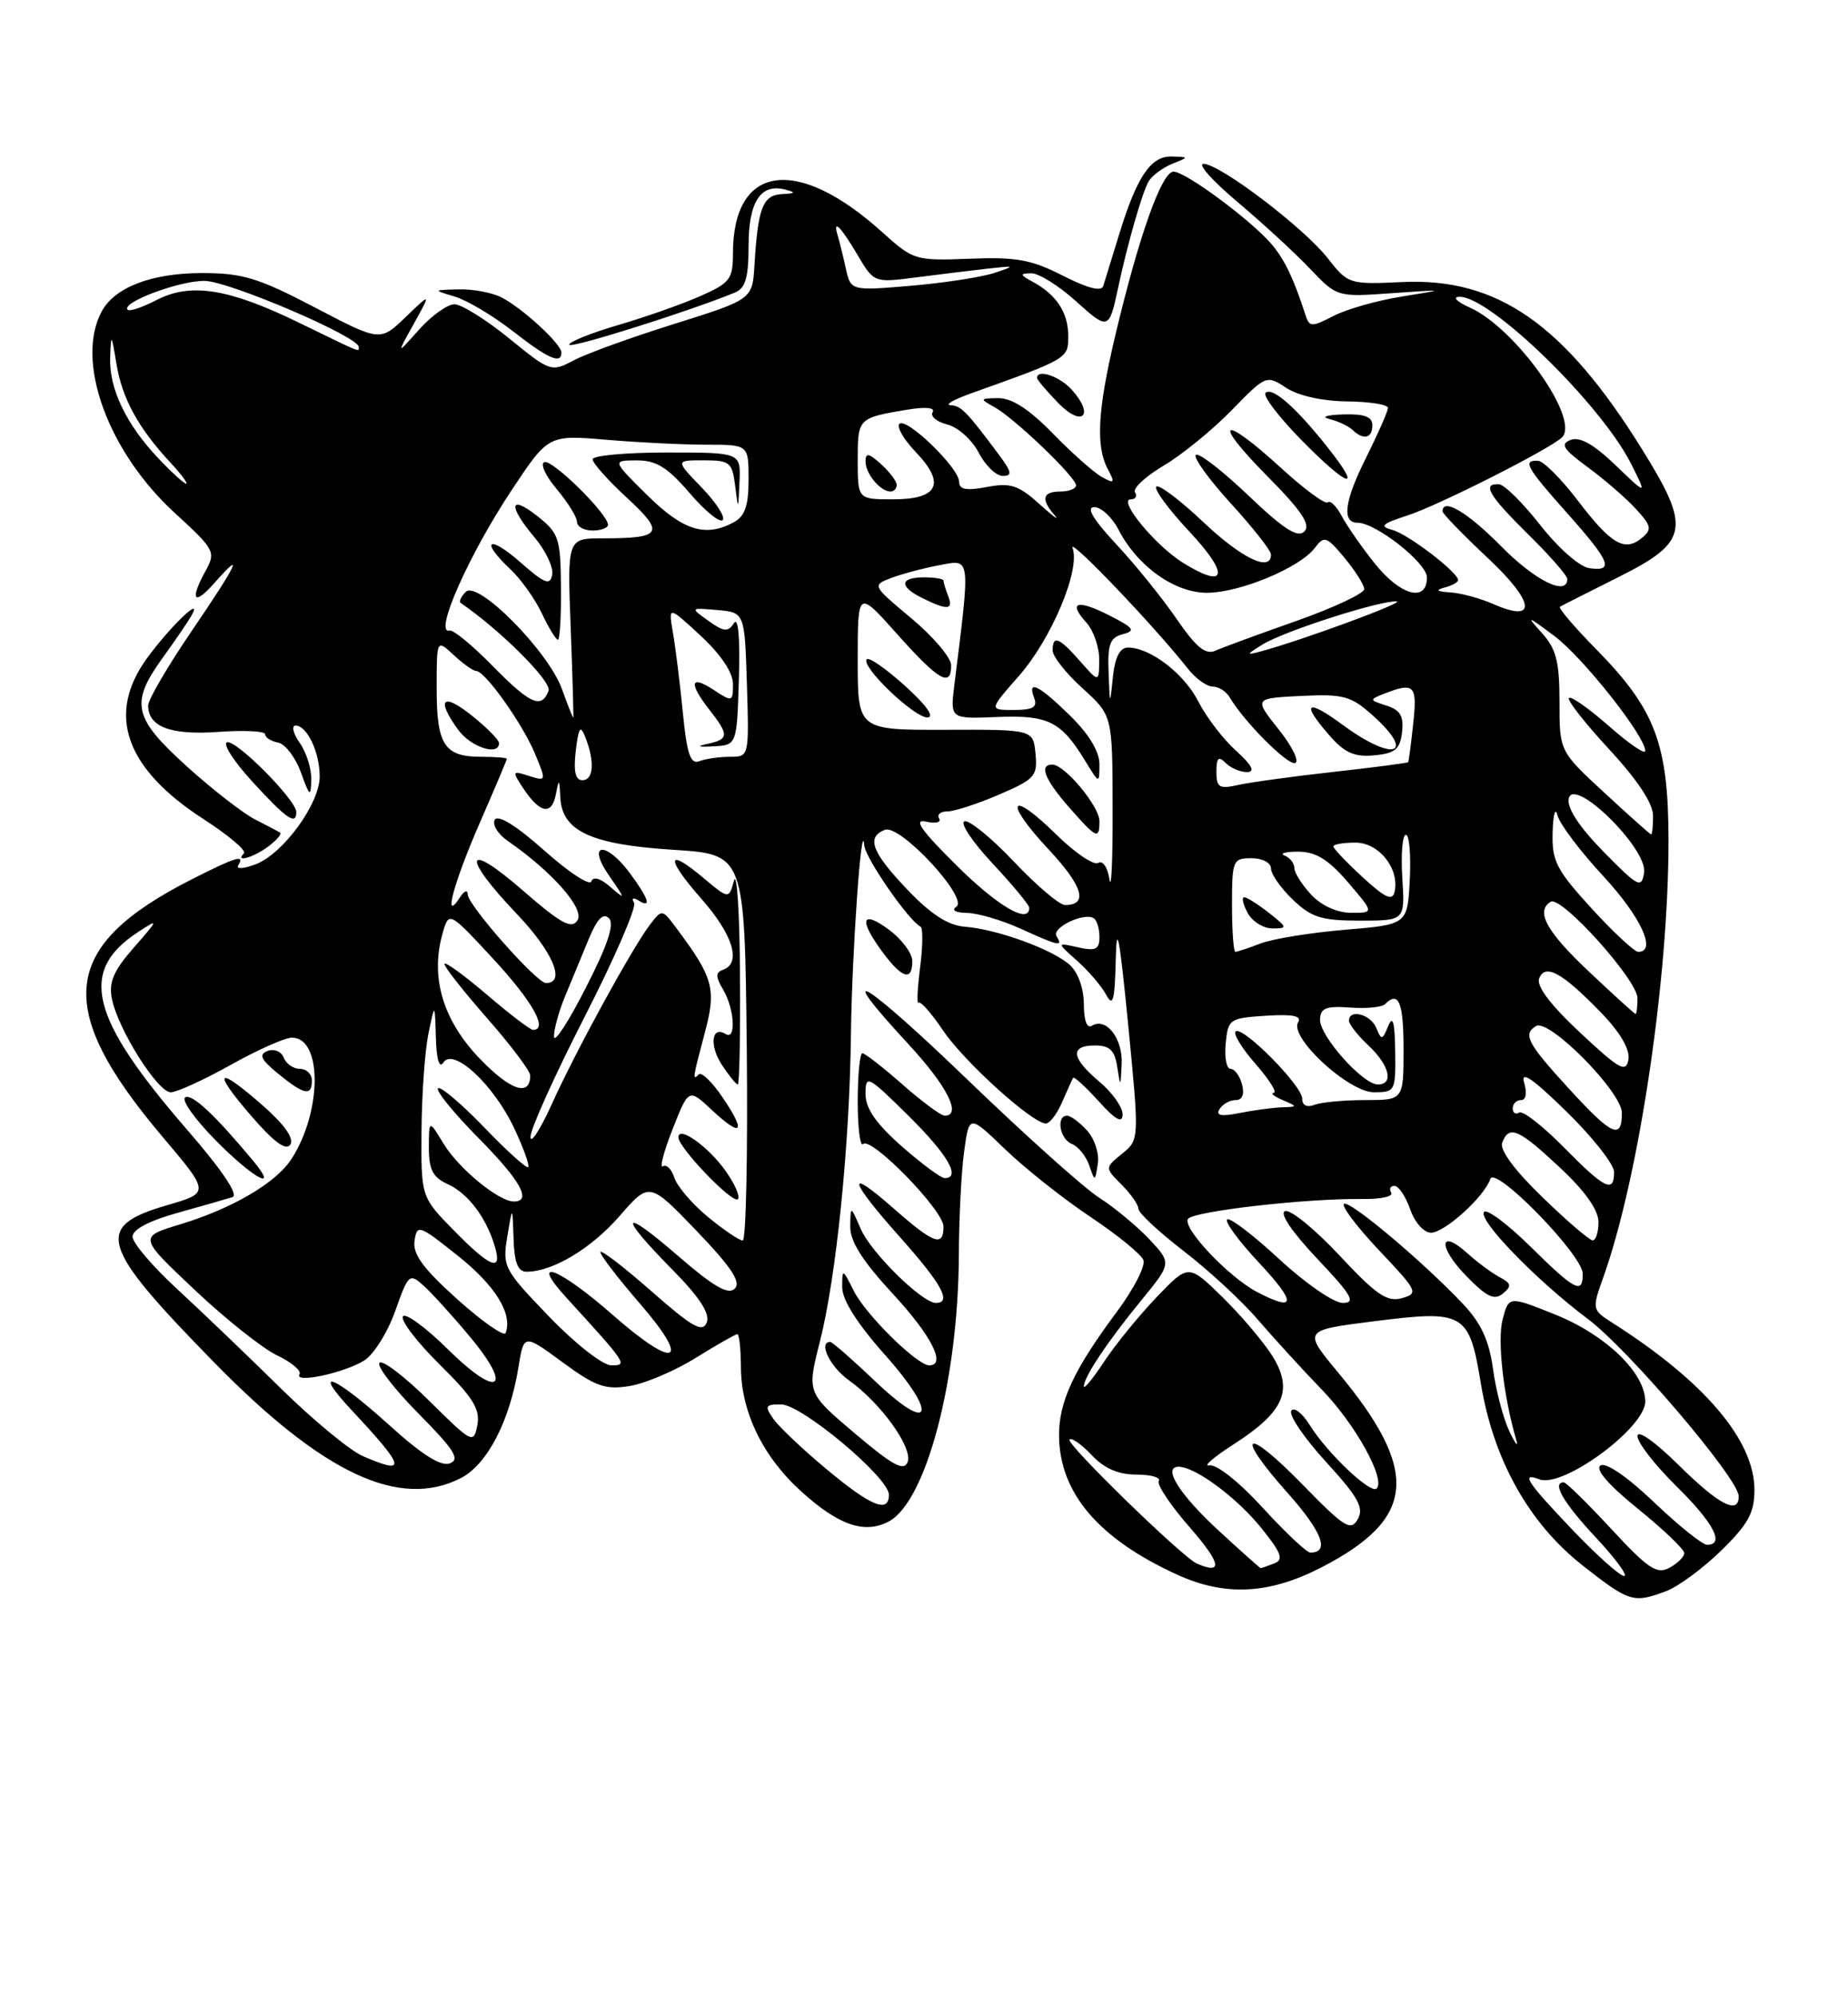 <?xml version="1.0" encoding="UTF-8" standalone="no"?>
<!DOCTYPE svg PUBLIC "-//W3C//DTD SVG 1.1//EN" "http://www.w3.org/Graphics/SVG/1.1/DTD/svg11.dtd" >
<svg xmlns="http://www.w3.org/2000/svg" xmlns:xlink="http://www.w3.org/1999/xlink" version="1.1" viewBox="0 0 237 256">
 <g >
 <path fill="currentColor"
d=" M 213.68 203.94 C 215.23 203.36 218.41 201.02 220.75 198.73 C 224.20 195.36 225.00 193.90 225.00 190.96 C 225.00 184.60 218.60 177.07 206.82 169.57 C 204.16 167.88 204.15 167.82 205.63 163.68 C 210.21 150.84 214.02 125.25 213.98 107.51 C 213.95 95.34 212.26 90.91 204.76 83.27 C 201.93 80.40 199.82 77.93 200.06 77.77 C 200.30 77.62 203.65 75.92 207.50 74.00 C 216.62 69.44 216.93 67.76 210.49 57.43 C 200.58 41.54 192.02 35.59 179.87 36.15 C 173.02 36.47 172.88 36.42 170.28 33.10 C 167.21 29.18 156.44 21.00 154.34 21.00 C 153.55 21.00 155.51 23.20 158.70 25.88 C 161.89 28.57 166.07 32.41 167.98 34.42 C 171.47 38.08 171.47 38.08 178.48 37.58 C 185.50 37.09 185.50 37.09 179.78 38.01 C 176.63 38.51 172.68 39.63 171.01 40.50 C 168.18 41.96 167.92 41.95 167.39 40.28 C 165.94 35.79 164.78 33.34 163.17 31.41 C 160.66 28.38 152.07 22.00 150.50 22.00 C 148.99 22.00 146.06 30.24 143.03 43.00 C 140.76 52.57 140.50 57.20 142.08 60.14 C 143.02 61.91 142.93 62.03 141.33 61.15 C 140.32 60.60 137.49 58.09 135.04 55.58 C 132.01 52.47 129.77 51.01 128.04 51.03 C 125.65 51.06 125.61 51.12 127.50 52.16 C 130.06 53.56 138.00 61.16 138.00 62.21 C 138.00 62.64 137.10 63.00 136.00 63.00 C 133.70 63.00 133.46 63.98 135.25 66.04 C 135.94 66.84 135.07 66.19 133.32 64.62 C 130.61 62.18 129.60 61.85 126.57 62.42 C 123.91 62.92 123.00 62.75 123.00 61.74 C 123.00 59.98 116.24 53.43 115.34 54.33 C 114.96 54.71 115.91 56.34 117.45 57.95 C 121.32 61.99 120.34 64.00 114.53 64.00 C 110.00 64.00 110.00 64.00 110.00 58.97 C 110.00 53.60 110.03 53.57 116.35 52.51 C 118.71 52.12 119.97 52.24 119.61 52.83 C 119.28 53.36 120.13 54.07 121.49 54.41 C 122.85 54.75 124.66 56.37 125.51 58.01 C 126.36 59.66 127.75 61.00 128.59 61.00 C 129.86 61.00 129.77 60.51 128.08 58.25 C 123.95 52.71 123.25 52.00 121.89 51.93 C 121.13 51.89 122.30 51.22 124.50 50.43 C 136.96 45.99 137.00 45.96 137.00 43.11 C 137.00 40.09 135.53 37.81 132.50 36.15 C 130.76 35.21 130.73 35.06 132.25 35.03 C 133.21 35.01 135.79 36.62 137.99 38.61 C 142.11 42.33 142.24 42.30 143.37 37.00 C 144.59 31.23 146.56 24.41 147.35 23.18 C 147.82 22.45 149.17 21.47 150.35 20.99 C 152.50 20.13 152.50 20.13 150.27 20.06 C 147.59 19.99 145.81 22.61 143.54 30.00 C 142.61 33.02 141.69 36.02 141.49 36.65 C 141.26 37.41 139.50 36.96 136.32 35.34 C 132.29 33.28 130.32 32.92 124.36 33.16 C 117.39 33.43 117.14 33.36 113.17 29.78 C 102.22 19.88 94.00 21.04 94.00 32.49 C 94.00 35.79 93.62 36.28 89.75 37.98 C 87.41 39.01 82.69 40.67 79.25 41.67 C 75.81 42.68 73.00 43.81 73.00 44.18 C 73.00 44.75 88.21 39.97 94.25 37.50 C 95.60 36.95 96.00 35.60 96.00 31.52 C 96.00 25.86 97.55 23.48 100.70 24.30 C 102.13 24.67 102.03 24.79 100.27 24.88 C 97.83 25.01 97.20 26.64 96.76 33.94 C 96.50 38.37 96.50 38.37 86.50 41.51 C 81.00 43.23 75.18 45.33 73.58 46.19 C 70.70 47.71 70.56 47.66 65.29 43.37 C 62.34 40.97 59.18 39.00 58.28 39.00 C 57.38 39.00 55.34 40.46 53.74 42.25 C 50.84 45.50 50.84 45.50 53.07 41.50 C 55.29 37.50 55.29 37.50 52.02 40.64 C 48.75 43.79 48.75 43.79 40.35 39.39 C 33.13 35.62 31.10 35.00 25.93 35.00 C 19.44 35.00 14.70 36.82 13.03 39.94 C 9.62 46.32 13.85 57.92 22.45 65.78 C 27.49 70.38 27.69 70.76 26.42 73.07 C 24.28 76.93 24.84 77.75 27.53 74.69 C 31.40 70.30 30.47 72.24 24.50 81.00 C 21.48 85.44 19.00 89.68 19.00 90.42 C 19.00 93.16 21.89 94.25 28.00 93.81 C 31.30 93.57 34.00 93.71 34.00 94.11 C 34.00 94.52 34.75 95.00 35.66 95.18 C 36.58 95.35 37.89 97.08 38.59 99.00 C 39.71 102.11 39.86 102.22 39.92 99.97 C 39.97 98.58 39.30 96.44 38.44 95.22 C 37.59 94.00 37.35 93.00 37.91 93.00 C 39.38 93.00 41.00 96.43 41.00 99.52 C 41.00 103.02 36.31 109.44 32.78 110.78 C 31.24 111.36 30.24 111.42 30.55 110.92 C 31.44 109.48 30.31 109.81 24.72 112.64 C 7.72 121.22 6.79 129.10 20.83 145.69 C 26.92 152.88 26.92 152.88 21.41 154.48 C 12.02 157.21 12.74 159.60 27.50 174.66 C 41.46 188.91 51.28 193.49 59.14 189.43 C 62.49 187.69 65.38 182.13 66.49 175.23 C 67.18 170.96 67.18 170.96 72.14 174.60 C 76.37 177.71 77.64 178.16 80.74 177.65 C 82.74 177.33 86.57 175.70 89.25 174.03 C 91.94 172.36 94.33 171.00 94.57 171.00 C 94.80 171.00 95.01 172.91 95.02 175.25 C 95.05 181.01 97.85 186.75 102.82 191.22 C 107.60 195.53 110.91 196.65 114.00 195.00 C 118.79 192.43 122.90 176.81 122.97 160.89 C 122.98 156.15 123.29 150.16 123.65 147.57 C 124.29 142.86 124.29 142.86 128.90 147.30 C 131.43 149.74 136.34 153.63 139.81 155.95 C 143.28 158.26 146.36 160.77 146.64 161.51 C 146.93 162.26 145.38 165.26 143.20 168.18 C 137.69 175.57 135.76 179.73 135.82 184.10 C 135.92 191.37 140.87 197.19 150.86 201.78 C 157.07 204.64 162.72 204.37 169.46 200.90 C 181.62 194.64 182.14 188.58 171.62 175.93 C 167.10 170.50 167.10 170.50 176.22 169.35 C 187.83 167.88 188.41 168.23 189.92 177.35 C 191.54 187.14 196.08 195.24 202.98 200.66 C 208.97 205.36 209.48 205.52 213.68 203.94 Z  M 34.43 108.48 C 35.49 107.68 36.16 106.89 35.93 106.73 C 35.69 106.57 34.24 105.80 32.71 105.03 C 31.18 104.25 27.24 101.19 23.96 98.23 C 17.10 92.02 16.67 90.15 20.80 84.40 C 22.35 82.26 24.01 79.83 24.50 79.00 C 26.22 76.08 21.84 80.26 18.83 84.40 C 13.62 91.58 16.06 98.50 26.12 105.00 C 29.31 107.06 31.64 109.03 31.29 109.37 C 30.05 110.62 32.54 109.90 34.43 108.48 Z  M 38.00 104.08 C 38.00 102.55 30.25 94.75 29.11 95.14 C 28.53 95.34 30.02 97.64 32.42 100.25 C 36.76 104.98 38.00 105.83 38.00 104.08 Z  M 115.00 62.15 C 115.00 61.69 114.10 60.50 113.00 59.50 C 111.41 58.06 111.00 57.99 111.00 59.15 C 111.00 60.71 112.90 63.00 114.20 63.00 C 114.64 63.00 115.00 62.62 115.00 62.15 Z  M 137.43 49.93 C 135.89 48.23 133.00 47.25 133.00 48.44 C 133.00 48.68 134.24 50.14 135.75 51.69 C 138.84 54.85 140.41 53.21 137.43 49.93 Z  M 72.00 45.19 C 72.00 44.09 67.02 39.51 64.32 38.12 C 63.11 37.50 60.64 37.04 58.82 37.09 C 55.50 37.17 55.50 37.17 58.34 38.02 C 59.91 38.49 63.24 40.48 65.76 42.44 C 70.31 45.99 72.00 46.73 72.00 45.19 Z  M 201.65 196.07 C 195.82 189.96 194.98 188.67 197.42 189.61 C 200.45 190.77 211.00 183.01 211.00 179.63 C 211.00 175.98 205.97 171.12 199.50 168.51 C 193.50 166.10 193.50 166.10 192.71 169.10 C 192.00 171.77 192.81 178.95 194.44 184.50 C 194.77 185.60 194.38 185.15 193.59 183.50 C 192.80 181.85 191.85 178.25 191.48 175.50 C 190.98 171.84 189.96 169.61 187.65 167.16 C 182.49 161.69 172.97 153.70 172.35 154.31 C 172.04 154.63 174.09 157.33 176.92 160.32 C 181.82 165.50 181.95 165.78 179.78 166.39 C 177.90 166.92 176.49 165.96 171.79 160.92 C 168.65 157.56 165.51 155.00 164.81 155.23 C 164.05 155.48 165.65 157.86 168.92 161.32 C 173.38 166.03 173.93 167.00 172.20 167.00 C 171.05 167.00 167.38 164.47 164.03 161.36 C 160.68 158.26 157.68 155.98 157.37 156.30 C 157.05 156.61 158.93 159.15 161.54 161.93 C 166.30 167.03 166.20 168.20 161.20 165.59 C 157.57 163.69 151.63 157.41 152.35 156.24 C 152.97 155.25 167.58 153.58 174.73 153.68 C 177.06 153.72 178.72 153.35 178.42 152.87 C 178.12 152.39 178.31 152.00 178.84 152.00 C 179.37 152.00 180.27 153.35 180.85 155.00 C 181.43 156.68 182.61 158.00 183.52 158.00 C 185.27 158.00 190.37 153.38 191.13 151.11 C 191.72 149.33 202.95 160.83 202.98 163.25 C 203.01 165.95 201.99 165.42 196.31 159.81 C 193.41 156.95 190.73 154.94 190.34 155.33 C 189.42 156.25 197.04 164.12 203.63 169.05 C 208.85 172.96 222.93 189.48 222.98 191.75 C 223.02 194.22 220.47 192.91 215.28 187.78 C 212.23 184.77 210.00 183.20 210.00 184.07 C 210.00 184.90 212.25 187.79 215.00 190.50 C 219.78 195.21 221.24 198.00 218.93 198.00 C 218.33 198.00 215.28 195.55 212.14 192.56 C 208.74 189.31 205.96 187.40 205.27 187.83 C 204.52 188.30 206.24 190.29 210.05 193.38 C 213.32 196.02 216.00 198.58 216.00 199.06 C 216.00 199.54 215.14 200.39 214.09 200.95 C 212.48 201.82 211.35 201.06 206.65 195.98 C 203.60 192.69 200.86 190.00 200.55 190.00 C 198.98 190.00 200.49 192.60 204.64 197.04 C 207.19 199.77 208.83 202.00 208.29 202.00 C 207.75 202.00 204.76 199.33 201.65 196.07 Z  M 192.31 163.69 C 191.32 163.16 189.49 161.81 188.25 160.69 C 184.58 157.36 184.36 159.74 187.99 163.49 C 190.65 166.23 191.64 166.71 192.74 165.80 C 193.90 164.84 193.83 164.50 192.31 163.69 Z  M 153.50 200.41 C 151.66 199.62 136.65 185.02 137.16 184.51 C 137.43 184.23 138.71 185.13 140.00 186.50 C 141.61 188.21 143.42 189.00 145.73 189.00 C 147.59 189.00 148.89 189.37 148.61 189.82 C 148.33 190.28 150.14 192.98 152.63 195.82 C 156.59 200.36 156.88 201.87 153.50 200.41 Z  M 156.35 196.24 C 151.26 191.56 149.02 188.00 151.16 188.00 C 153.29 188.00 158.63 191.96 161.77 195.86 C 164.37 199.10 164.66 199.92 163.39 200.40 C 162.53 200.73 161.76 201.00 161.67 200.99 C 161.58 200.98 159.18 198.85 156.35 196.24 Z  M 161.94 193.25 C 158.90 189.93 156.01 187.64 155.09 187.82 C 154.22 188.00 155.64 186.77 158.27 185.08 C 164.68 180.96 165.90 178.18 163.19 173.82 C 162.05 172.00 159.16 168.59 156.77 166.25 C 152.42 162.00 152.42 162.00 148.34 166.25 C 146.10 168.59 143.08 172.29 141.63 174.48 C 140.19 176.67 139.00 178.12 139.00 177.70 C 139.00 176.50 142.03 171.96 146.34 166.70 C 150.27 161.90 150.27 161.90 147.39 158.83 C 145.80 157.15 142.91 154.75 140.96 153.51 C 139.01 152.26 131.48 145.51 124.21 138.51 C 110.83 125.62 106.43 122.95 116.50 133.83 C 121.48 139.21 123.40 143.00 121.14 143.00 C 120.67 143.00 118.24 141.20 115.74 139.00 C 113.24 136.80 110.92 135.00 110.60 135.00 C 110.27 135.00 110.00 137.78 110.00 141.17 C 110.00 144.56 110.31 147.02 110.69 146.64 C 111.72 145.62 121.00 155.13 121.00 157.21 C 121.00 159.87 119.77 159.43 114.64 154.92 C 108.39 149.42 108.79 151.13 115.50 158.66 C 120.78 164.58 122.10 167.00 120.03 167.00 C 118.26 167.00 111.72 160.57 110.39 157.52 C 109.08 154.50 109.08 154.50 109.04 157.19 C 109.01 159.10 110.60 161.62 114.50 165.83 C 119.46 171.19 121.40 175.00 119.17 175.00 C 117.62 175.00 111.04 168.52 109.52 165.50 C 108.04 162.56 108.01 162.55 108.01 165.00 C 108.01 166.61 109.93 169.65 113.42 173.57 C 120.42 181.42 119.49 183.96 112.18 176.98 C 109.30 174.24 106.74 172.00 106.48 172.00 C 104.90 172.00 106.44 175.18 108.85 176.90 C 112.96 179.82 117.10 185.58 116.40 187.40 C 115.93 188.62 114.47 187.82 109.64 183.73 C 103.48 178.52 103.48 178.52 105.15 171.95 C 107.26 163.61 108.96 146.82 109.13 132.58 C 109.26 122.03 110.50 104.43 110.84 108.36 C 110.98 110.00 116.57 118.07 118.06 118.77 C 118.38 118.92 118.35 121.28 118.00 124.01 C 117.65 126.74 117.56 128.77 117.81 128.52 C 118.05 128.28 119.46 129.88 120.94 132.07 C 123.62 136.06 132.40 144.00 134.13 144.00 C 134.63 144.00 135.57 142.76 136.22 141.25 C 136.87 139.74 137.51 138.34 137.63 138.15 C 137.76 137.96 139.23 139.31 140.90 141.15 C 143.08 143.56 143.95 144.03 143.97 142.84 C 143.99 141.93 142.65 140.04 141.00 138.65 C 137.37 135.60 137.17 134.00 140.43 134.00 C 142.32 134.00 142.96 134.62 143.28 136.75 C 143.69 139.41 143.71 139.39 143.85 136.37 C 144.01 133.12 141.86 130.35 140.04 131.47 C 139.40 131.87 139.00 130.82 139.00 128.71 C 139.00 126.71 138.26 124.64 137.20 123.68 C 135.00 121.69 127.88 119.10 123.74 118.78 C 121.59 118.62 119.40 117.20 116.37 114.03 C 111.79 109.23 111.06 107.30 113.49 106.36 C 115.45 105.61 124.30 115.17 122.64 116.23 C 121.98 116.66 122.55 116.99 124.00 117.01 C 125.38 117.03 128.46 117.93 130.86 119.02 C 135.84 121.28 136.36 121.39 135.49 119.99 C 134.84 118.93 138.96 116.92 140.25 117.68 C 140.66 117.92 141.00 119.00 141.00 120.08 C 141.00 121.70 140.52 121.93 138.25 121.42 C 135.50 120.80 135.50 120.80 138.14 123.15 C 139.60 124.44 141.27 126.40 141.86 127.50 C 142.73 129.12 142.97 128.26 143.09 123.00 C 143.20 118.04 143.57 120.00 144.68 131.29 C 146.12 146.08 146.12 146.08 143.90 147.88 C 141.68 149.68 141.68 149.68 143.84 151.84 C 145.03 153.03 146.00 154.42 146.00 154.94 C 146.00 155.46 148.61 157.89 151.79 160.34 C 154.98 162.79 159.27 166.75 161.32 169.15 C 163.38 171.54 167.07 175.58 169.53 178.12 C 173.83 182.56 177.73 189.61 176.55 190.79 C 175.79 191.54 170.21 186.24 167.98 182.67 C 167.01 181.11 165.94 180.28 165.60 180.83 C 165.27 181.38 167.27 184.33 170.06 187.38 C 174.20 191.90 174.95 193.26 174.13 194.72 C 173.23 196.29 172.42 195.79 167.08 190.31 C 159.69 182.73 158.15 183.52 165.11 191.33 C 169.57 196.34 170.59 199.00 168.04 199.00 C 167.58 199.00 164.83 196.41 161.94 193.25 Z  M 139.43 144.92 C 138.47 143.86 137.31 143.00 136.85 143.00 C 135.40 143.00 135.92 146.03 137.46 146.62 C 138.27 146.93 139.26 148.16 139.68 149.34 C 140.42 151.49 140.43 151.49 140.79 149.17 C 141.00 147.88 140.38 145.97 139.43 144.92 Z  M 117.00 123.19 C 117.00 122.19 115.65 120.38 114.00 119.16 C 110.47 116.55 110.10 117.87 113.19 122.04 C 115.69 125.42 117.00 125.81 117.00 123.19 Z  M 106.00 188.31 C 102.97 185.79 99.91 182.89 99.19 181.87 C 98.03 180.21 98.14 180.00 100.19 180.01 C 102.83 180.03 114.00 189.39 114.00 191.58 C 114.00 194.01 111.71 193.07 106.00 188.31 Z  M 46.48 186.61 C 44.83 185.88 40.09 181.96 35.96 177.90 C 31.83 173.83 25.88 168.13 22.73 165.23 C 19.58 162.33 17.00 159.31 17.00 158.51 C 17.00 157.59 19.12 156.47 22.75 155.46 C 25.91 154.58 29.09 153.67 29.81 153.44 C 30.64 153.17 28.50 149.99 23.96 144.76 C 11.50 130.38 10.04 124.47 17.71 119.46 C 20.39 117.71 20.37 117.79 17.15 121.47 C 14.55 124.44 13.93 125.89 14.35 128.02 C 15.13 131.92 20.22 140.00 21.90 140.00 C 22.67 140.00 26.12 138.43 29.57 136.50 C 33.01 134.57 36.55 133.00 37.44 133.00 C 41.37 133.00 41.31 142.55 37.34 148.61 C 35.35 151.64 29.74 154.92 23.13 156.92 C 17.77 158.54 17.77 158.54 24.96 165.32 C 28.91 169.05 33.67 172.83 35.53 173.72 C 37.39 174.60 38.69 175.70 38.41 176.15 C 37.66 177.36 44.14 175.98 46.71 174.38 C 47.92 173.63 49.71 170.78 50.68 168.05 C 52.37 163.28 52.51 163.15 54.33 164.79 C 55.37 165.73 58.01 168.63 60.18 171.23 C 65.91 178.06 63.94 179.36 57.50 173.00 C 54.61 170.14 51.98 168.22 51.67 168.73 C 51.35 169.24 53.48 172.02 56.39 174.90 C 60.67 179.11 61.60 180.62 61.22 182.65 C 60.75 185.10 60.57 185.01 55.06 179.56 C 51.94 176.47 49.06 174.27 48.67 174.67 C 48.27 175.06 50.51 177.98 53.65 181.16 C 58.26 185.81 59.04 187.05 57.70 187.56 C 56.55 188.00 54.11 186.46 49.85 182.60 C 42.84 176.26 39.79 175.07 45.10 180.75 C 52.03 188.16 52.26 189.12 46.48 186.61 Z  M 32.44 148.75 C 27.51 142.84 24.60 140.13 23.75 140.66 C 23.23 140.98 24.97 143.43 27.62 146.12 C 32.46 151.04 35.91 152.92 32.44 148.75 Z  M 33.76 141.75 C 27.82 136.53 27.09 137.08 32.16 142.96 C 35.10 146.37 36.68 147.54 37.23 146.71 C 37.74 145.93 36.50 144.16 33.76 141.75 Z  M 40.00 138.50 C 40.00 137.68 39.31 137.00 38.47 137.00 C 37.63 137.00 36.69 136.35 36.39 135.56 C 36.08 134.77 35.16 134.39 34.33 134.70 C 33.15 135.16 33.43 135.78 35.66 137.61 C 39.00 140.34 40.00 140.54 40.00 138.50 Z  M 70.42 168.75 C 64.61 162.72 64.42 162.36 65.06 158.50 C 65.72 154.50 65.72 154.50 65.86 158.75 C 65.96 161.84 66.42 163.00 67.53 163.00 C 70.88 163.00 75.83 160.03 79.46 155.86 C 83.28 151.47 83.28 151.47 89.32 157.75 C 93.79 162.41 95.07 164.33 94.23 165.17 C 93.40 166.00 91.54 164.93 87.05 161.05 C 79.66 154.64 79.14 155.55 86.14 162.64 C 89.71 166.25 91.08 168.35 90.64 169.50 C 90.11 170.86 88.81 170.13 83.50 165.46 C 79.92 162.32 77.00 160.09 77.00 160.49 C 77.00 160.90 79.26 163.84 82.03 167.04 C 88.72 174.76 86.70 175.66 78.62 168.57 C 71.69 162.48 67.76 160.98 72.57 166.25 C 80.45 174.88 80.53 175.00 78.40 175.00 C 77.31 175.00 73.77 172.23 70.42 168.75 Z  M 58.66 166.54 C 54.26 162.59 52.91 160.74 53.16 159.04 C 53.48 156.89 53.74 156.98 58.75 160.98 C 63.54 164.80 65.76 168.40 64.85 170.85 C 64.66 171.36 61.87 169.42 58.66 166.54 Z  M 58.21 157.71 C 54.00 153.42 54.00 153.42 54.06 144.96 C 54.09 140.31 54.49 134.70 54.94 132.50 C 55.77 128.50 55.77 128.50 55.90 133.00 C 55.98 135.82 56.34 137.01 56.86 136.19 C 58.12 134.20 63.31 139.01 65.94 144.60 C 67.14 147.14 67.94 149.39 67.74 149.60 C 67.53 149.80 64.97 147.49 62.05 144.45 C 59.12 141.42 56.48 139.19 56.17 139.49 C 55.87 139.80 58.18 142.64 61.31 145.81 C 66.76 151.31 68.26 154.00 65.90 154.00 C 63.96 154.00 58.86 149.81 56.90 146.61 C 55.01 143.50 55.01 143.50 55.00 147.09 C 55.00 149.93 55.51 150.91 57.45 151.79 C 60.04 152.98 62.35 156.04 63.46 159.75 C 64.46 163.10 62.90 162.50 58.21 157.71 Z  M 90.79 155.98 C 88.77 154.31 86.84 152.06 86.49 150.96 C 86.14 149.87 85.48 149.20 85.02 149.49 C 84.56 149.77 85.11 147.64 86.25 144.75 C 88.32 139.49 88.32 139.49 91.30 142.28 C 95.15 145.87 95.74 145.18 92.67 140.66 C 91.34 138.69 89.97 137.37 89.62 137.71 C 88.78 138.56 88.82 138.27 90.41 132.29 C 91.89 126.74 91.49 125.30 86.70 118.90 C 84.92 116.52 84.89 116.52 83.37 118.50 C 81.09 121.48 73.88 134.64 70.78 141.49 C 69.28 144.80 68.04 146.70 68.03 145.73 C 68.01 144.76 71.14 137.83 74.97 130.34 C 78.81 122.85 81.66 116.26 81.32 115.71 C 80.96 115.13 81.19 115.00 81.85 115.40 C 83.61 116.49 83.23 115.23 80.81 111.96 C 77.69 107.73 75.17 108.00 78.12 112.25 C 80.23 115.29 80.24 115.38 78.29 113.69 C 77.01 112.57 76.07 112.30 75.84 112.97 C 75.64 113.58 72.93 111.80 69.81 109.02 C 66.29 105.88 63.88 104.38 63.46 105.06 C 63.09 105.67 63.84 106.90 65.14 107.80 C 70.84 111.75 75.01 116.49 74.06 117.96 C 73.31 119.13 71.97 118.41 67.06 114.14 C 59.61 107.66 59.09 109.59 66.25 117.11 C 70.91 121.99 72.61 126.00 70.02 126.00 C 68.83 126.00 60.00 116.01 59.98 114.64 C 59.98 114.01 59.53 114.17 59.00 115.00 C 56.75 118.48 58.14 113.24 61.51 105.51 C 63.43 101.12 65.00 97.40 65.00 97.26 C 65.00 97.12 63.52 97.00 61.70 97.00 C 56.99 97.00 56.00 95.48 56.00 88.26 C 56.00 81.92 56.00 81.92 58.19 83.96 C 59.39 85.08 60.69 86.00 61.07 86.00 C 62.20 86.00 66.99 92.73 68.60 96.58 C 70.08 100.13 70.07 100.16 67.84 99.45 C 65.67 98.76 65.64 98.82 67.12 101.06 C 69.26 104.27 70.76 104.54 71.29 101.81 C 71.68 99.74 71.74 99.79 71.86 102.23 C 72.08 106.53 75.80 108.25 86.33 108.92 C 95.50 109.50 95.50 109.50 95.77 134.25 C 95.91 147.86 95.68 159.00 95.25 159.00 C 94.81 159.00 92.81 157.64 90.79 155.98 Z  M 93.04 150.06 C 90.83 146.95 87.00 144.23 87.00 145.77 C 87.00 147.10 93.98 154.36 94.63 153.70 C 94.95 153.38 94.24 151.74 93.04 150.06 Z  M 94.90 124.75 C 94.85 116.91 94.50 111.57 94.13 112.88 C 93.47 115.26 93.47 115.26 90.19 112.51 C 85.44 108.51 85.34 109.97 89.99 115.25 C 94.00 119.80 95.11 123.43 92.75 124.29 C 91.75 124.65 91.75 125.16 92.75 126.86 C 94.20 129.32 94.43 133.39 93.07 132.54 C 91.26 131.42 90.94 133.98 92.57 136.47 C 93.48 137.86 94.40 139.00 94.62 139.00 C 94.83 139.00 94.96 132.59 94.90 124.75 Z  M 64.00 95.25 C 64.00 94.84 62.42 93.24 60.50 91.71 C 56.75 88.71 55.90 89.60 58.75 93.53 C 60.37 95.76 64.00 96.95 64.00 95.25 Z  M 197.80 153.44 C 194.23 149.99 192.30 147.37 192.65 146.46 C 193.54 144.16 194.74 144.68 200.04 149.64 C 203.28 152.66 205.00 155.09 205.00 156.64 C 205.00 157.94 204.66 158.99 204.25 158.98 C 203.84 158.97 200.93 156.48 197.80 153.44 Z  M 200.54 147.04 C 197.86 144.32 195.29 142.32 194.83 142.60 C 194.37 142.89 194.00 142.64 194.00 142.06 C 194.00 141.48 194.48 141.00 195.07 141.00 C 195.71 141.00 195.86 140.10 195.46 138.75 C 194.99 137.16 196.59 138.26 200.89 142.47 C 204.25 145.75 207.00 149.24 207.00 150.22 C 207.00 152.98 205.82 152.40 200.54 147.04 Z  M 115.64 146.92 C 112.33 144.00 111.00 142.08 111.00 140.20 C 111.00 137.70 111.27 137.84 116.50 143.00 C 121.55 147.99 123.30 151.00 121.14 151.00 C 120.67 151.00 118.19 149.16 115.64 146.92 Z  M 201.10 139.42 C 195.86 133.69 195.28 132.56 196.99 131.51 C 198.63 130.49 208.00 139.96 208.00 142.64 C 208.00 146.17 206.72 145.57 201.10 139.42 Z  M 156.40 142.16 C 156.80 141.52 157.72 141.00 158.47 141.00 C 159.32 141.00 159.62 140.27 159.29 139.00 C 159.00 137.90 158.34 137.00 157.82 137.00 C 157.30 137.00 157.01 135.54 157.19 133.75 C 157.49 130.62 157.68 130.49 162.35 130.19 C 165.80 129.97 166.99 130.21 166.48 131.03 C 165.30 132.94 172.96 140.00 176.20 140.00 C 178.92 140.00 179.00 139.85 178.93 134.75 C 178.88 131.00 178.62 130.07 178.04 131.50 C 177.28 133.34 177.16 133.36 176.50 131.75 C 175.79 130.00 173.00 129.27 173.00 130.83 C 173.00 131.28 174.12 132.71 175.50 134.00 C 178.20 136.54 178.79 139.00 176.70 139.00 C 174.77 139.00 169.24 132.79 169.29 130.69 C 169.33 129.21 170.04 128.92 173.12 129.14 C 175.21 129.30 177.23 129.10 177.62 128.71 C 179.38 126.95 180.00 128.46 180.00 134.50 C 180.00 141.00 180.00 141.00 175.08 141.00 C 172.38 141.00 169.45 141.27 168.58 141.61 C 167.60 141.98 167.00 141.68 167.00 140.81 C 167.00 139.14 159.29 131.38 158.46 132.21 C 158.14 132.53 159.30 134.41 161.04 136.39 C 162.78 138.38 163.82 140.03 163.35 140.07 C 162.88 140.11 163.40 140.53 164.50 141.00 C 166.45 141.84 166.45 141.86 164.38 141.93 C 163.21 141.97 160.77 142.30 158.97 142.66 C 156.61 143.13 155.89 142.99 156.40 142.16 Z  M 61.50 135.66 C 56.79 130.75 55.16 125.24 56.76 119.64 C 57.57 116.77 57.57 116.77 63.29 122.94 C 68.31 128.37 70.34 132.00 68.36 132.00 C 68.00 132.00 65.30 129.94 62.36 127.42 C 59.41 124.91 57.00 123.17 57.00 123.56 C 57.00 123.96 59.48 127.10 62.50 130.54 C 65.53 133.99 68.00 137.27 68.00 137.84 C 68.00 140.63 65.44 139.77 61.50 135.66 Z  M 202.66 132.37 C 198.86 128.83 197.02 126.39 197.39 125.42 C 198.15 123.44 200.34 124.64 205.34 129.80 C 207.79 132.33 209.05 134.49 208.84 135.79 C 208.54 137.55 207.72 137.10 202.66 132.37 Z  M 71.05 132.87 C 71.02 131.98 71.67 129.61 72.50 127.62 C 73.33 125.63 74.69 122.35 75.52 120.32 C 76.59 117.75 77.36 116.96 78.10 117.70 C 78.83 118.43 77.94 121.12 75.12 126.62 C 72.91 130.96 71.08 133.77 71.05 132.87 Z  M 203.75 124.51 C 198.31 119.38 196.90 116.80 198.87 115.58 C 200.22 114.75 210.00 125.61 210.00 127.94 C 210.00 129.07 209.89 129.98 209.75 129.96 C 209.61 129.94 206.91 127.49 203.75 124.51 Z  M 158.00 116.00 C 158.00 110.27 158.11 110.00 160.50 110.00 C 161.90 110.00 163.00 110.58 163.00 111.31 C 163.00 112.04 164.26 113.84 165.80 115.31 C 168.19 117.60 169.48 118.00 174.40 118.00 C 180.19 118.00 180.19 118.00 179.84 112.50 C 179.65 109.47 179.86 107.00 180.30 107.00 C 180.74 107.00 180.96 109.59 180.80 112.75 C 180.50 118.50 180.50 118.50 172.50 119.17 C 168.10 119.54 163.23 120.33 161.68 120.92 C 160.14 121.51 158.67 122.00 158.43 122.00 C 158.20 122.00 158.00 119.30 158.00 116.00 Z  M 162.73 117.00 C 161.33 115.90 159.90 115.00 159.56 115.00 C 159.21 115.00 159.41 115.90 160.00 117.00 C 160.59 118.10 162.02 119.00 163.17 119.00 C 165.16 119.00 165.13 118.89 162.73 117.00 Z  M 204.10 116.42 C 199.59 111.48 199.01 110.36 199.12 106.67 C 199.18 104.38 199.46 103.40 199.74 104.50 C 200.01 105.60 202.66 109.11 205.62 112.30 C 210.45 117.52 212.52 122.00 210.10 122.00 C 209.61 122.00 206.91 119.49 204.10 116.42 Z  M 122.65 110.90 C 118.11 106.40 117.09 104.94 118.75 105.31 C 119.99 105.59 120.75 105.41 120.44 104.91 C 120.13 104.41 120.61 104.00 121.51 104.00 C 122.40 104.00 125.37 103.03 128.12 101.85 C 132.72 99.87 133.08 99.47 132.80 96.60 C 132.50 93.50 132.50 93.50 121.25 93.54 C 110.00 93.57 110.00 93.57 110.00 84.59 C 110.00 75.60 110.00 75.60 115.08 81.30 C 120.39 87.25 122.01 88.18 121.98 85.25 C 121.97 84.29 119.68 81.59 116.89 79.26 C 111.84 75.04 111.83 75.02 114.30 74.08 C 115.67 73.56 118.45 72.82 120.48 72.44 C 124.54 71.68 124.47 71.11 122.39 87.82 C 121.86 92.15 121.86 92.15 127.87 91.90 C 134.42 91.63 136.07 92.45 139.16 97.50 C 140.99 100.50 140.99 100.50 141.00 97.95 C 141.00 96.32 139.64 94.08 137.21 91.70 C 133.18 87.77 131.70 87.05 132.64 89.50 C 133.08 90.64 132.45 91.00 130.02 91.00 C 126.83 91.00 126.83 91.00 130.67 86.64 C 134.86 81.87 138.59 73.00 137.55 70.24 C 136.95 68.65 148.04 80.24 152.32 85.68 C 153.32 86.96 154.77 88.00 155.52 88.00 C 156.28 88.00 157.26 88.62 157.70 89.37 C 159.52 92.48 165.14 98.12 166.10 97.80 C 166.67 97.61 165.72 95.66 163.98 93.48 C 160.81 89.50 160.81 89.50 166.86 89.20 C 172.25 88.94 173.25 89.20 175.96 91.62 C 181.70 96.73 178.77 97.74 172.20 92.91 C 167.51 89.46 166.80 90.06 170.54 94.31 C 172.47 96.51 173.73 97.06 176.26 96.81 C 178.93 96.56 179.55 96.03 179.81 93.84 C 180.05 91.79 179.58 91.00 177.81 90.44 C 175.59 89.73 175.58 89.67 177.50 88.92 C 181.38 87.40 181.78 87.80 181.24 92.75 C 180.96 95.36 180.67 97.59 180.59 97.69 C 180.52 97.80 176.19 98.36 170.98 98.94 C 165.76 99.52 160.26 100.28 158.75 100.62 C 156.36 101.15 156.00 100.93 156.00 98.92 C 156.00 97.11 156.27 96.87 157.20 97.80 C 157.86 98.46 159.10 98.98 159.95 98.96 C 161.01 98.93 160.56 98.07 158.50 96.21 C 156.85 94.72 154.69 91.89 153.69 89.93 C 151.87 86.34 147.51 83.00 144.66 83.00 C 143.62 83.00 142.99 84.22 142.73 86.75 C 142.34 90.50 142.34 90.50 142.17 86.16 C 142.03 82.58 142.35 81.72 143.99 81.29 C 145.68 80.85 145.43 80.49 142.31 78.90 C 138.12 76.77 136.91 77.14 139.34 79.82 C 140.25 80.83 140.99 82.97 140.97 84.58 C 140.94 87.50 140.94 87.50 138.52 84.75 C 135.81 81.67 135.00 81.36 135.00 83.38 C 135.00 84.14 136.73 86.33 138.84 88.23 C 142.67 91.70 142.67 91.70 142.69 103.60 C 142.71 110.14 142.53 114.25 142.29 112.73 C 142.05 111.17 141.42 110.24 140.84 110.60 C 140.27 110.95 137.84 109.30 135.43 106.93 C 129.44 101.05 128.66 102.66 134.49 108.88 C 138.89 113.59 139.60 116.00 136.59 116.00 C 135.87 116.00 132.93 113.50 130.04 110.45 C 127.16 107.40 124.30 105.07 123.69 105.27 C 123.08 105.47 124.70 107.90 127.29 110.67 C 129.88 113.44 132.00 116.00 132.00 116.35 C 132.00 118.53 127.97 116.18 122.65 110.90 Z  M 141.00 105.24 C 141.00 103.35 136.54 98.00 134.96 98.00 C 133.22 98.00 133.96 99.88 137.10 103.47 C 140.65 107.51 141.00 107.66 141.00 105.24 Z  M 116.10 87.94 C 113.68 85.75 111.46 84.20 111.17 84.50 C 110.31 85.35 117.24 92.00 118.95 91.96 C 119.90 91.93 118.80 90.38 116.10 87.94 Z  M 121.61 76.42 C 121.27 75.55 121.00 74.65 121.00 74.42 C 121.00 74.19 119.88 74.00 118.50 74.00 C 115.39 74.00 115.28 75.17 118.25 76.64 C 121.51 78.25 122.29 78.20 121.61 76.42 Z  M 168.17 114.69 C 166.98 113.41 166.00 111.88 166.00 111.27 C 166.00 110.66 165.44 109.94 164.75 109.66 C 164.06 109.38 164.85 109.16 166.50 109.16 C 168.75 109.17 170.35 110.15 172.87 113.08 C 176.23 117.00 176.23 117.00 173.29 117.00 C 171.51 117.00 169.49 116.09 168.17 114.69 Z  M 174.75 112.43 C 172.69 110.53 171.00 108.75 171.00 108.49 C 171.00 108.22 172.27 108.00 173.83 108.00 C 176.85 108.00 179.51 111.34 178.85 114.31 C 178.58 115.52 177.64 115.09 174.75 112.43 Z  M 205.65 109.17 C 202.54 106.00 200.94 103.57 201.18 102.37 C 201.76 99.41 211.32 108.77 210.85 111.84 C 210.53 113.92 210.11 113.71 205.65 109.17 Z  M 205.75 101.60 C 200.00 96.29 200.00 96.29 200.00 89.96 C 200.00 84.80 199.58 83.17 197.75 81.14 C 195.68 78.85 195.81 78.88 199.32 81.50 C 202.99 84.23 211.00 94.35 211.00 96.25 C 211.00 96.75 208.91 95.33 206.35 93.07 C 203.79 90.82 201.47 89.19 201.21 89.46 C 200.94 89.72 203.26 92.68 206.36 96.03 C 210.01 99.97 212.00 102.98 212.00 104.56 C 212.00 105.90 211.89 106.98 211.75 106.95 C 211.61 106.93 208.91 104.52 205.75 101.60 Z  M 73.84 96.25 C 74.21 93.19 74.43 92.87 75.07 94.50 C 76.29 97.60 76.13 100.00 74.70 100.00 C 73.79 100.00 73.53 98.89 73.84 96.25 Z  M 87.57 91.31 C 87.20 87.56 86.63 82.96 86.30 81.08 C 85.71 77.65 85.71 77.65 89.86 81.49 C 92.46 83.90 94.00 86.20 94.00 87.68 C 94.00 89.97 93.92 90.00 91.50 88.41 C 88.52 86.45 88.30 87.55 91.00 91.00 C 93.51 94.21 93.48 94.76 90.75 95.34 C 89.24 95.66 89.49 95.77 91.50 95.66 C 94.50 95.50 94.50 95.50 94.76 87.00 C 94.92 81.69 94.68 79.02 94.12 79.88 C 93.37 81.04 92.83 80.99 90.86 79.58 C 88.50 77.89 88.50 77.89 92.00 78.19 C 95.50 78.50 95.50 78.50 95.79 87.75 C 96.07 96.98 96.07 97.00 93.62 97.00 C 92.27 97.00 90.51 97.25 89.70 97.56 C 88.55 98.00 88.10 96.70 87.57 91.31 Z  M 72.07 88.32 C 70.32 83.47 61.27 74.33 59.74 75.86 C 59.13 76.47 58.83 77.10 59.07 77.27 C 64.25 80.83 70.79 87.37 70.35 88.54 C 69.44 90.91 68.00 90.27 63.12 85.30 C 60.58 82.71 58.13 80.70 57.67 80.82 C 55.55 81.41 60.08 71.15 65.66 62.76 C 70.33 55.73 70.33 55.73 77.82 56.37 C 81.93 56.72 87.71 57.00 90.65 57.00 C 96.00 57.00 96.00 57.00 96.00 61.46 C 96.00 64.86 95.53 66.18 94.07 66.96 C 90.45 68.90 87.58 67.99 83.00 63.46 C 78.50 59.02 78.50 59.02 81.67 59.01 C 84.16 59.00 85.61 59.90 88.42 63.17 C 90.38 65.47 92.30 67.04 92.68 66.66 C 93.05 66.28 91.84 64.40 89.99 62.49 C 86.61 59.00 86.61 59.00 90.24 59.00 C 93.59 59.00 93.90 59.25 94.28 62.25 C 94.67 65.45 94.68 65.44 94.84 61.75 C 95.00 58.00 95.00 58.00 85.50 58.00 C 80.28 58.00 76.00 58.39 76.00 58.87 C 76.00 59.35 77.98 61.57 80.40 63.80 C 85.32 68.34 84.93 69.00 77.29 69.00 C 72.75 69.00 72.75 69.00 73.19 80.50 C 73.43 86.83 73.58 92.00 73.52 92.00 C 73.45 92.00 72.80 90.35 72.07 88.32 Z  M 71.94 75.25 C 71.89 69.00 71.67 68.33 68.94 66.17 C 65.31 63.31 65.11 64.79 68.58 68.91 C 69.99 70.59 71.00 72.74 70.82 73.67 C 70.55 75.08 69.85 74.81 66.75 72.08 C 62.65 68.48 61.50 69.24 65.44 72.95 C 66.79 74.21 68.61 76.76 69.49 78.62 C 70.37 80.48 71.30 82.00 71.55 82.00 C 71.80 82.00 71.98 78.96 71.94 75.25 Z  M 77.97 67.25 C 77.92 65.83 70.86 58.88 69.82 59.23 C 69.24 59.42 69.95 60.97 71.39 62.68 C 72.82 64.39 74.00 66.29 74.00 66.89 C 74.00 67.50 74.90 68.00 76.00 68.00 C 77.10 68.00 77.99 67.66 77.97 67.25 Z  M 150.89 79.32 C 149.07 76.67 145.59 72.36 143.15 69.75 C 140.17 66.55 139.25 65.00 140.34 65.00 C 141.22 65.00 142.62 66.30 143.44 67.88 C 145.88 72.60 150.66 76.00 154.83 75.98 C 159.05 75.95 166.70 72.77 168.62 70.23 C 169.83 68.63 170.12 68.73 172.43 71.50 C 173.80 73.15 174.94 74.95 174.96 75.50 C 174.98 76.05 171.06 77.89 166.25 79.59 C 161.44 81.28 156.76 83.00 155.85 83.41 C 154.60 83.96 153.38 82.95 150.89 79.32 Z  M 162.00 82.56 C 164.80 80.86 176.96 76.96 179.11 77.08 C 180.36 77.14 167.01 82.06 161.67 83.50 C 159.77 84.01 159.81 83.90 162.00 82.56 Z  M 191.50 77.42 C 189.85 76.69 187.38 76.02 186.00 75.93 C 184.27 75.82 184.04 75.63 185.25 75.31 C 186.21 75.06 187.00 74.63 187.00 74.36 C 187.00 73.37 180.61 68.48 178.59 67.93 C 176.86 67.46 177.19 67.14 180.50 66.07 C 184.47 64.79 198.75 57.57 200.32 56.06 C 202.69 53.76 194.37 42.05 188.50 39.42 C 186.82 38.67 186.23 38.06 187.16 38.04 C 191.10 37.95 205.36 51.83 209.21 59.50 C 211.22 63.50 211.22 63.50 207.18 59.62 C 204.41 56.96 202.61 55.94 201.44 56.38 C 200.05 56.92 200.45 57.55 203.62 59.88 C 205.76 61.45 208.53 63.85 209.78 65.21 C 211.80 67.41 211.89 67.85 210.55 68.96 C 208.35 70.78 206.61 69.75 202.31 64.11 C 200.21 61.36 197.94 59.09 197.25 59.06 C 195.22 58.96 195.73 59.88 201.00 65.79 C 206.54 72.01 207.05 73.29 203.80 72.82 C 202.57 72.64 199.81 70.21 197.55 67.32 C 195.32 64.48 192.94 62.12 192.25 62.07 C 190.01 61.94 190.91 63.49 196.00 68.50 C 198.75 71.21 201.00 73.78 201.00 74.21 C 201.00 76.47 196.85 74.42 192.50 70.00 C 188.23 65.67 185.00 63.75 185.00 65.54 C 185.00 65.84 187.59 68.51 190.75 71.47 C 196.85 77.17 197.20 79.93 191.50 77.42 Z  M 176.33 72.25 C 174.68 70.19 172.77 67.45 172.08 66.16 C 171.40 64.88 170.59 64.08 170.28 64.39 C 169.97 64.69 167.27 62.71 164.28 59.97 C 156.65 53.00 155.33 53.76 162.49 60.99 C 166.94 65.48 168.13 67.27 167.28 68.12 C 166.42 68.98 164.62 67.82 160.06 63.47 C 156.72 60.29 153.70 57.96 153.36 58.31 C 153.02 58.65 155.05 61.46 157.87 64.55 C 160.69 67.63 163.00 70.57 163.00 71.08 C 163.00 73.38 159.24 71.57 154.29 66.89 C 151.32 64.08 148.62 62.05 148.29 62.37 C 147.97 62.70 149.88 65.31 152.56 68.16 C 157.72 73.68 157.32 75.60 151.74 72.15 C 148.17 69.94 143.28 64.00 145.03 64.00 C 145.63 64.00 145.87 63.59 145.56 63.10 C 145.25 62.60 146.91 61.06 149.25 59.67 C 151.59 58.29 155.50 55.10 157.95 52.59 C 162.34 48.08 162.42 48.04 164.95 49.71 C 166.48 50.72 169.59 51.41 172.75 51.45 C 175.64 51.48 178.00 51.85 178.00 52.28 C 178.00 52.71 176.71 55.63 175.14 58.78 C 172.41 64.24 172.06 67.00 174.10 67.00 C 176.45 67.00 183.00 72.16 183.00 74.01 C 183.00 77.25 179.62 76.36 176.33 72.25 Z  M 170.23 57.30 C 166.19 52.20 163.14 49.53 162.30 50.36 C 161.93 50.74 164.04 53.50 167.00 56.50 C 173.05 62.62 174.80 63.05 170.23 57.30 Z  M 176.00 54.50 C 176.00 53.41 174.97 53.03 172.25 53.12 C 170.13 53.18 169.37 53.44 170.50 53.71 C 171.60 53.98 172.93 54.60 173.45 55.10 C 174.87 56.45 176.00 56.19 176.00 54.50 Z  M 20.31 58.75 C 16.17 54.38 13.97 49.79 14.13 45.80 C 14.24 42.70 14.29 42.75 14.93 46.62 C 15.65 51.04 17.73 54.86 21.82 59.25 C 23.22 60.76 24.15 62.00 23.88 62.00 C 23.61 62.00 22.00 60.54 20.31 58.75 Z  M 38.28 41.33 C 29.32 36.97 24.44 36.20 20.07 38.46 C 18.28 39.39 16.61 39.95 16.37 39.70 C 15.47 38.80 22.91 36.00 26.20 36.00 C 29.28 36.00 46.00 43.15 46.00 44.46 C 46.00 45.14 46.70 45.42 38.28 41.33 Z  M 108.47 34.39 C 108.12 32.80 107.66 30.94 107.45 30.25 C 106.75 27.97 107.77 28.95 109.94 32.62 C 112.07 36.23 112.10 36.24 117.29 35.58 C 120.16 35.21 124.30 34.70 126.50 34.45 C 130.26 34.03 130.32 34.06 127.50 34.99 C 125.85 35.53 121.04 36.27 116.80 36.63 C 109.11 37.28 109.11 37.28 108.47 34.39 Z "/>
</g>
</svg>